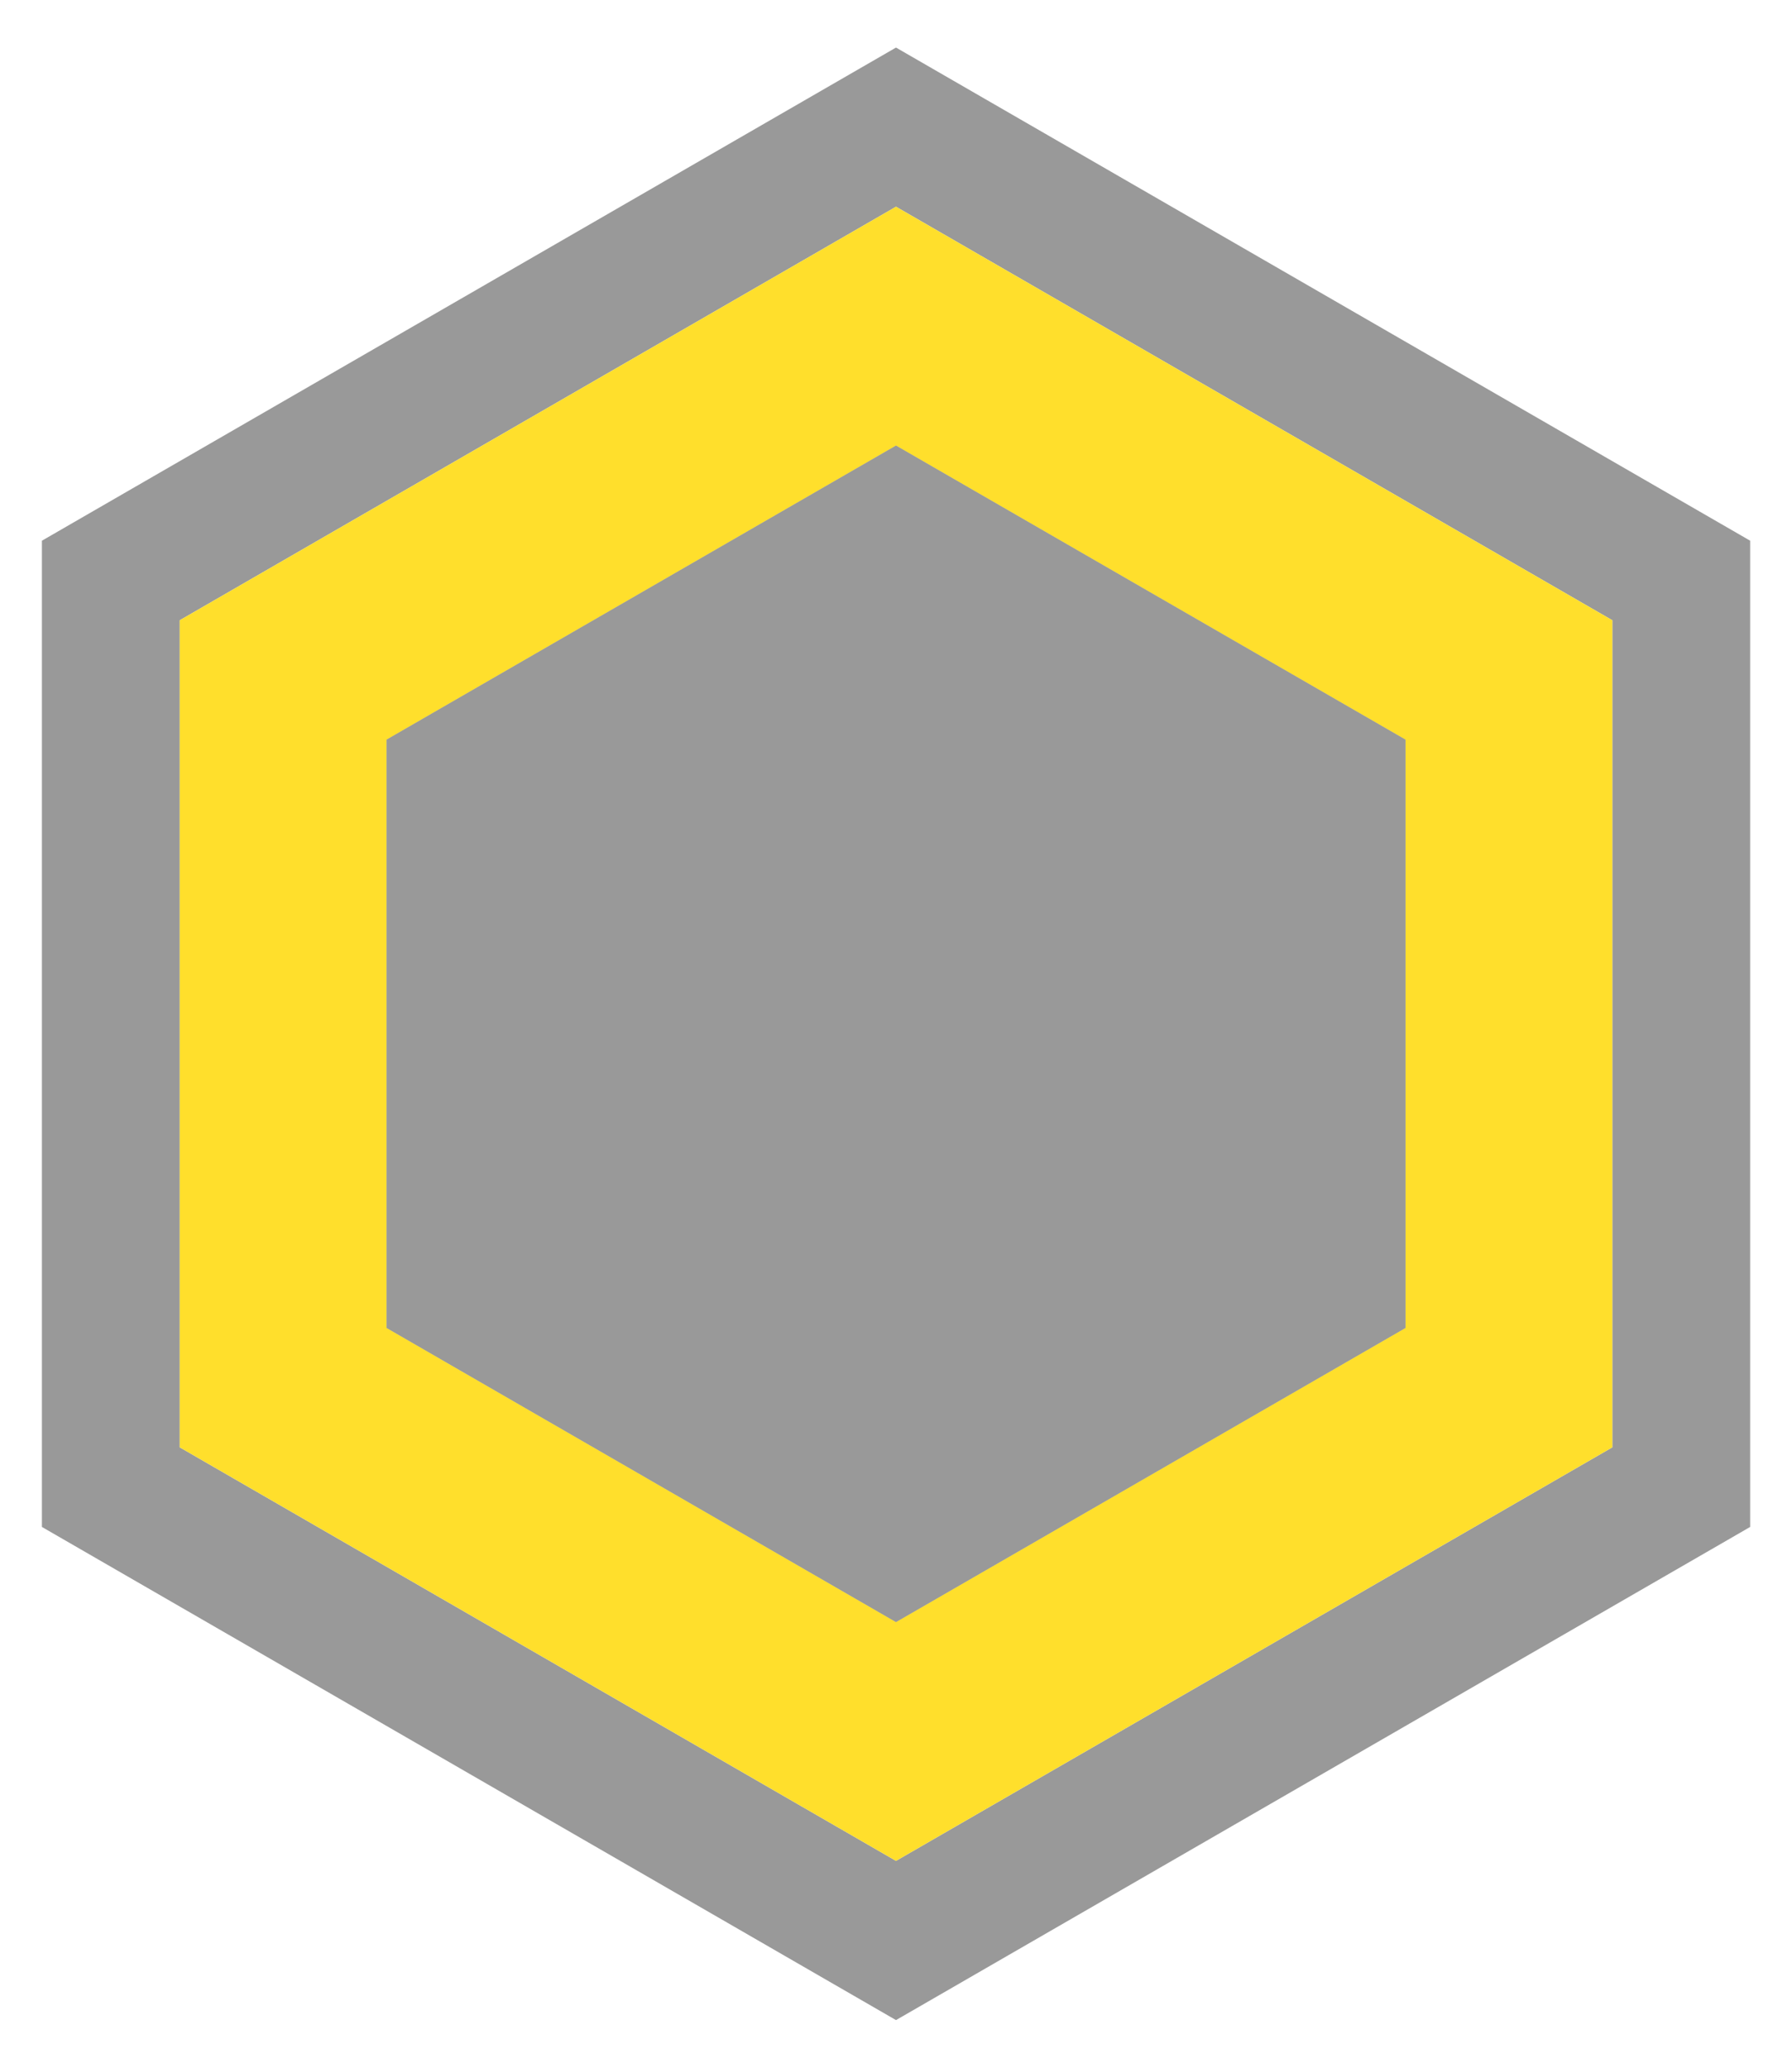 <svg xmlns="http://www.w3.org/2000/svg" width="26" height="30" viewBox="0 0 26 30">
  <g fill="none" transform="translate(.608 .69)">
    <path fill="#000" fill-opacity=".4" d="M12.392,-8.8817842e-15 L24.785,7.155 L24.785,21.464 L12.392,28.619 L-6.83897383e-13,21.464 L-6.83897383e-13,7.155 L12.392,-8.8817842e-15 Z M12.392,2.309 L2,8.309 L2,20.309 L12.392,26.309 L22.785,20.309 L22.785,8.309 L12.392,2.309 Z"/>
    <path fill="#FFDF2C" d="M12.392,2.309 L22.785,8.309 L22.785,20.309 L12.392,26.309 L2,20.309 L2,8.309 L12.392,2.309 Z M5,10.041 L5,18.577 L12.392,22.845 L19.785,18.577 L19.785,10.041 L12.392,5.774 L5,10.041 Z"/>
    <polygon fill="#000" fill-opacity=".4" points="5 10.041 5 18.577 12.392 22.845 19.785 18.577 19.785 10.041 12.392 5.774"/>
  </g>
</svg>
